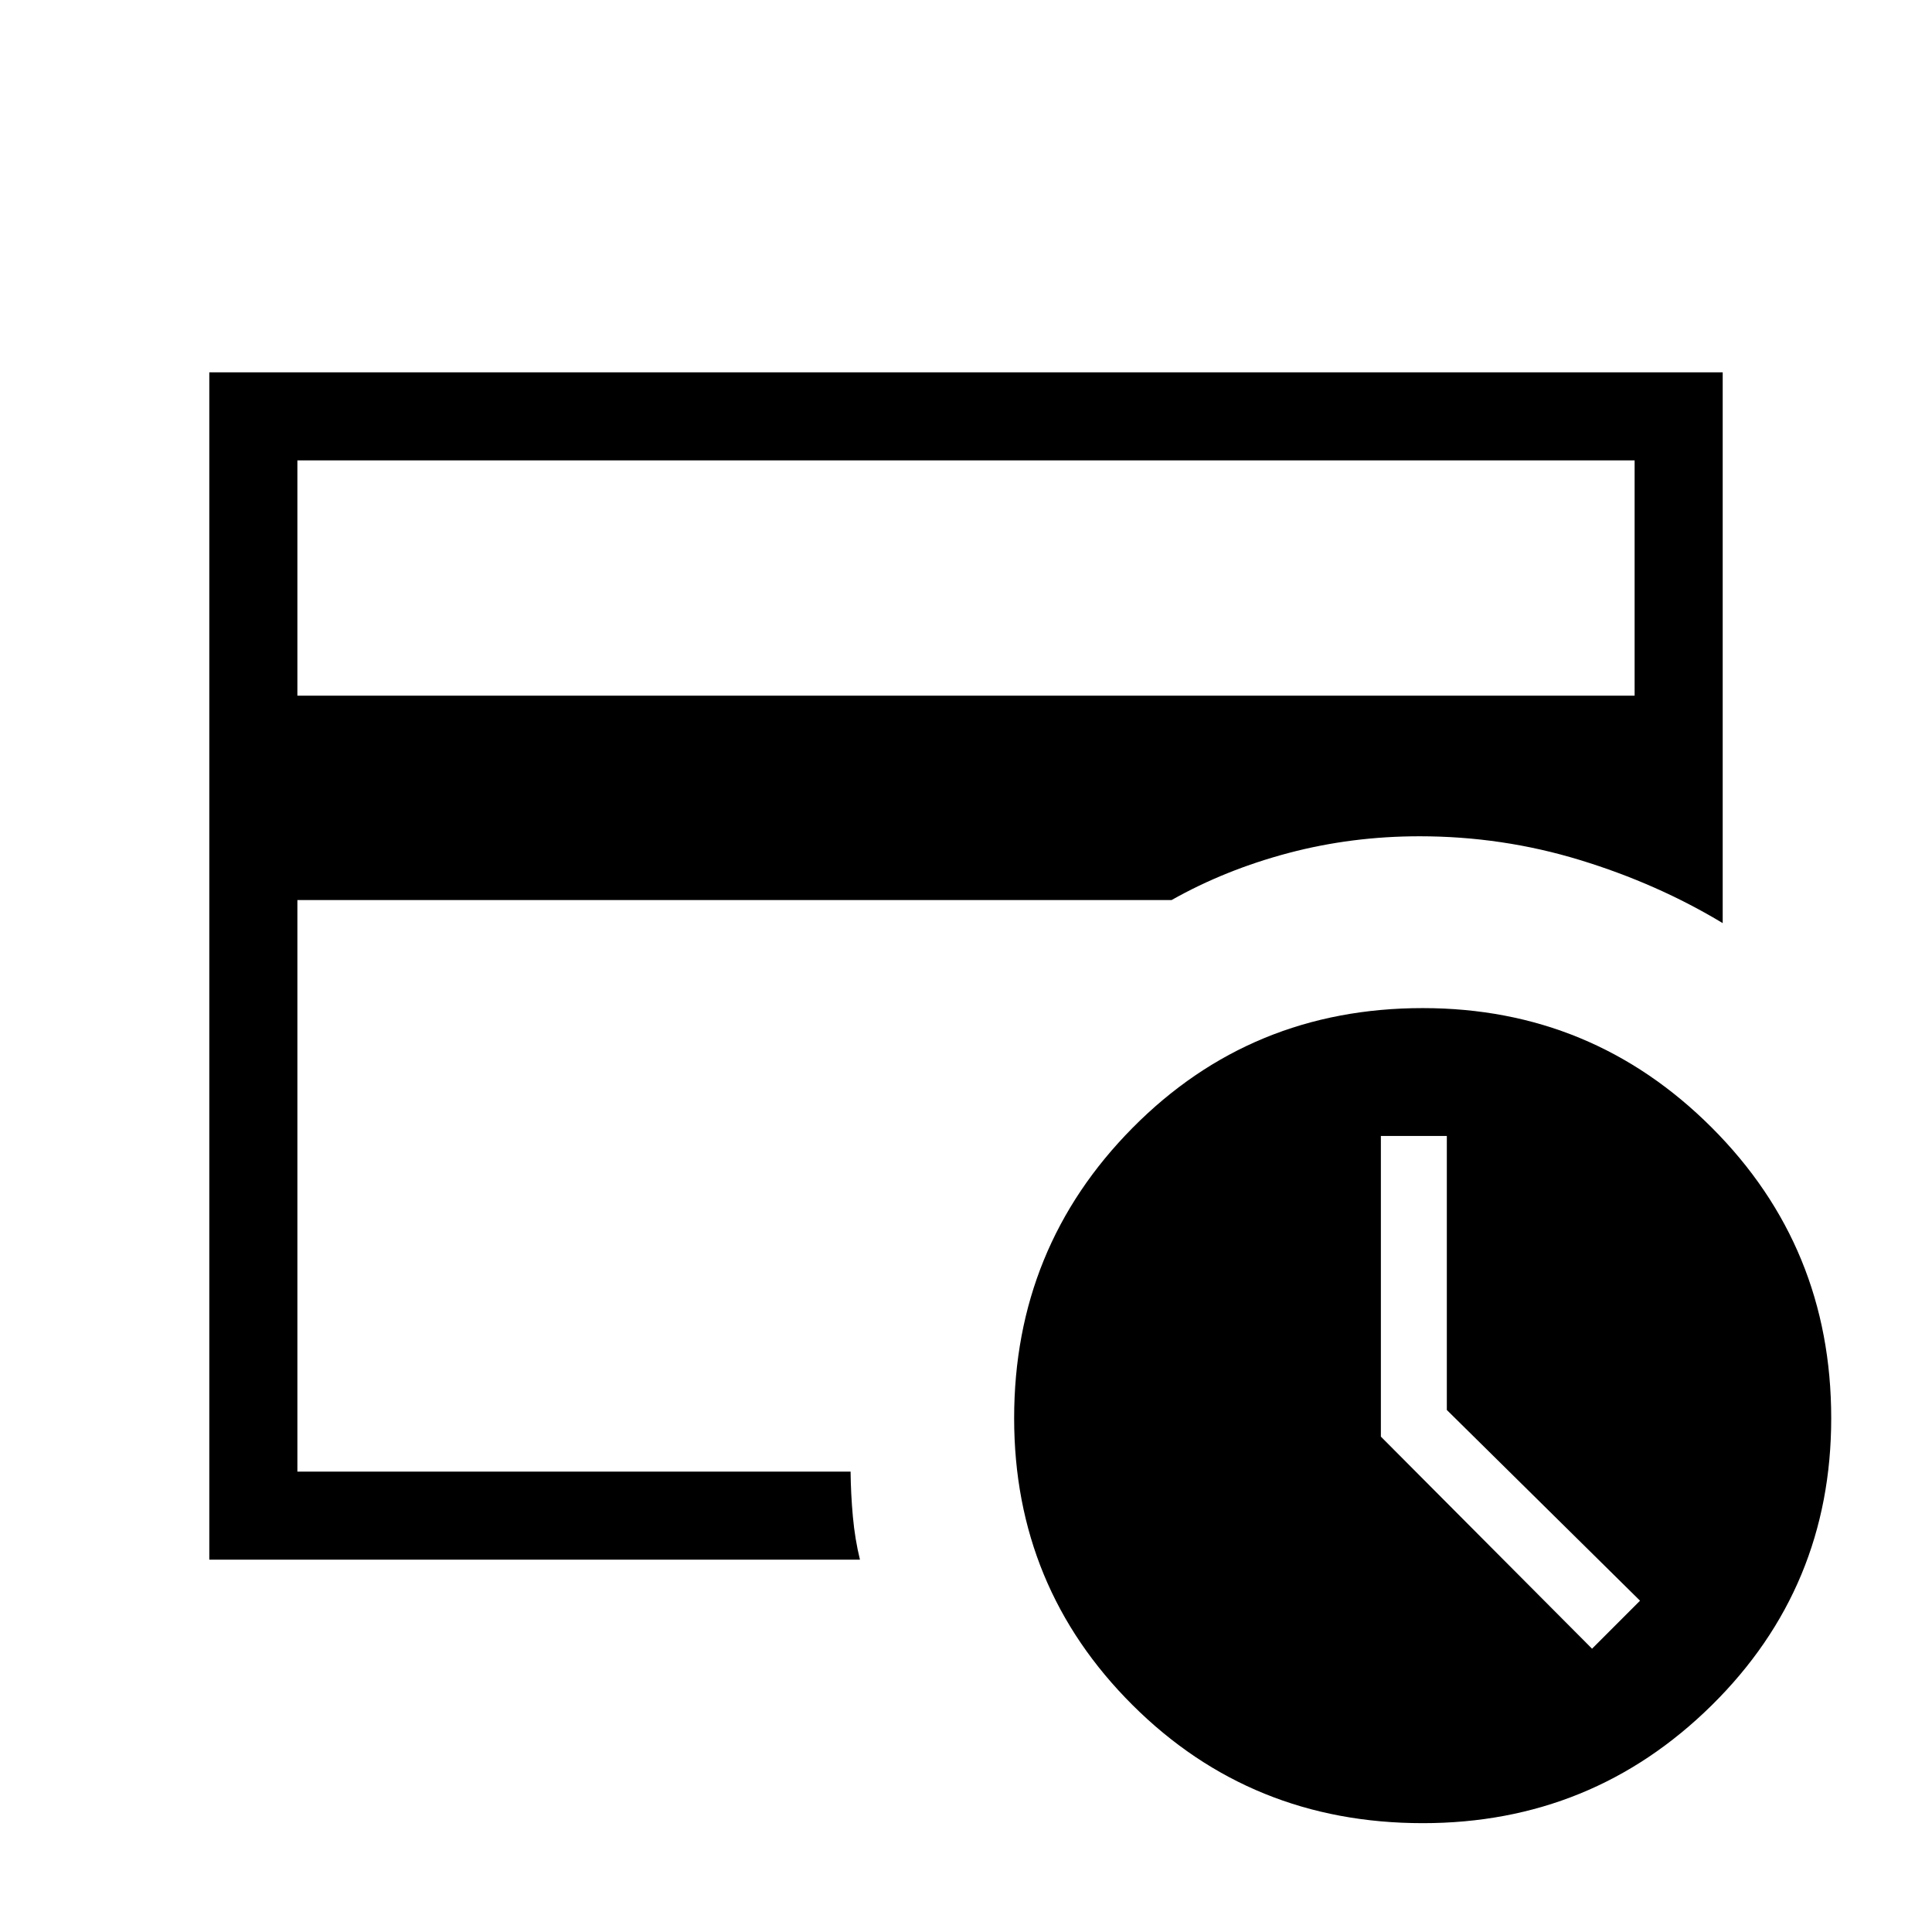 <svg xmlns="http://www.w3.org/2000/svg" height="48" viewBox="0 -960 960 960" width="48"><path d="m791.08-140.77 23.84-23.85-96-94.77v-136.15h-32.77v149.39l104.93 105.38Zm-84.11 86.69q-85.3 0-144.17-58.64-58.88-58.64-58.88-142.59 0-84.82 58.88-144.3 58.87-59.47 144.17-59.47 84.19 0 143.57 59.35 59.38 59.36 59.38 144.45 0 84.05-59.38 142.63-59.38 58.57-143.57 58.57Zm-559.2-174.69v-315.69 21.31-208.08 502.46Zm0-385.54h664.46v-116.92H147.77v116.92ZM427.31-185H104v-590h752v273.69q-32.51-19.62-71.04-31.38-38.54-11.77-79.58-11.77-33.69 0-65.11 8.31-31.41 8.32-58.12 23.38H147.77v284h274.88q.12 11.14 1.14 22.37 1.02 11.22 3.52 21.4Z"/></svg>